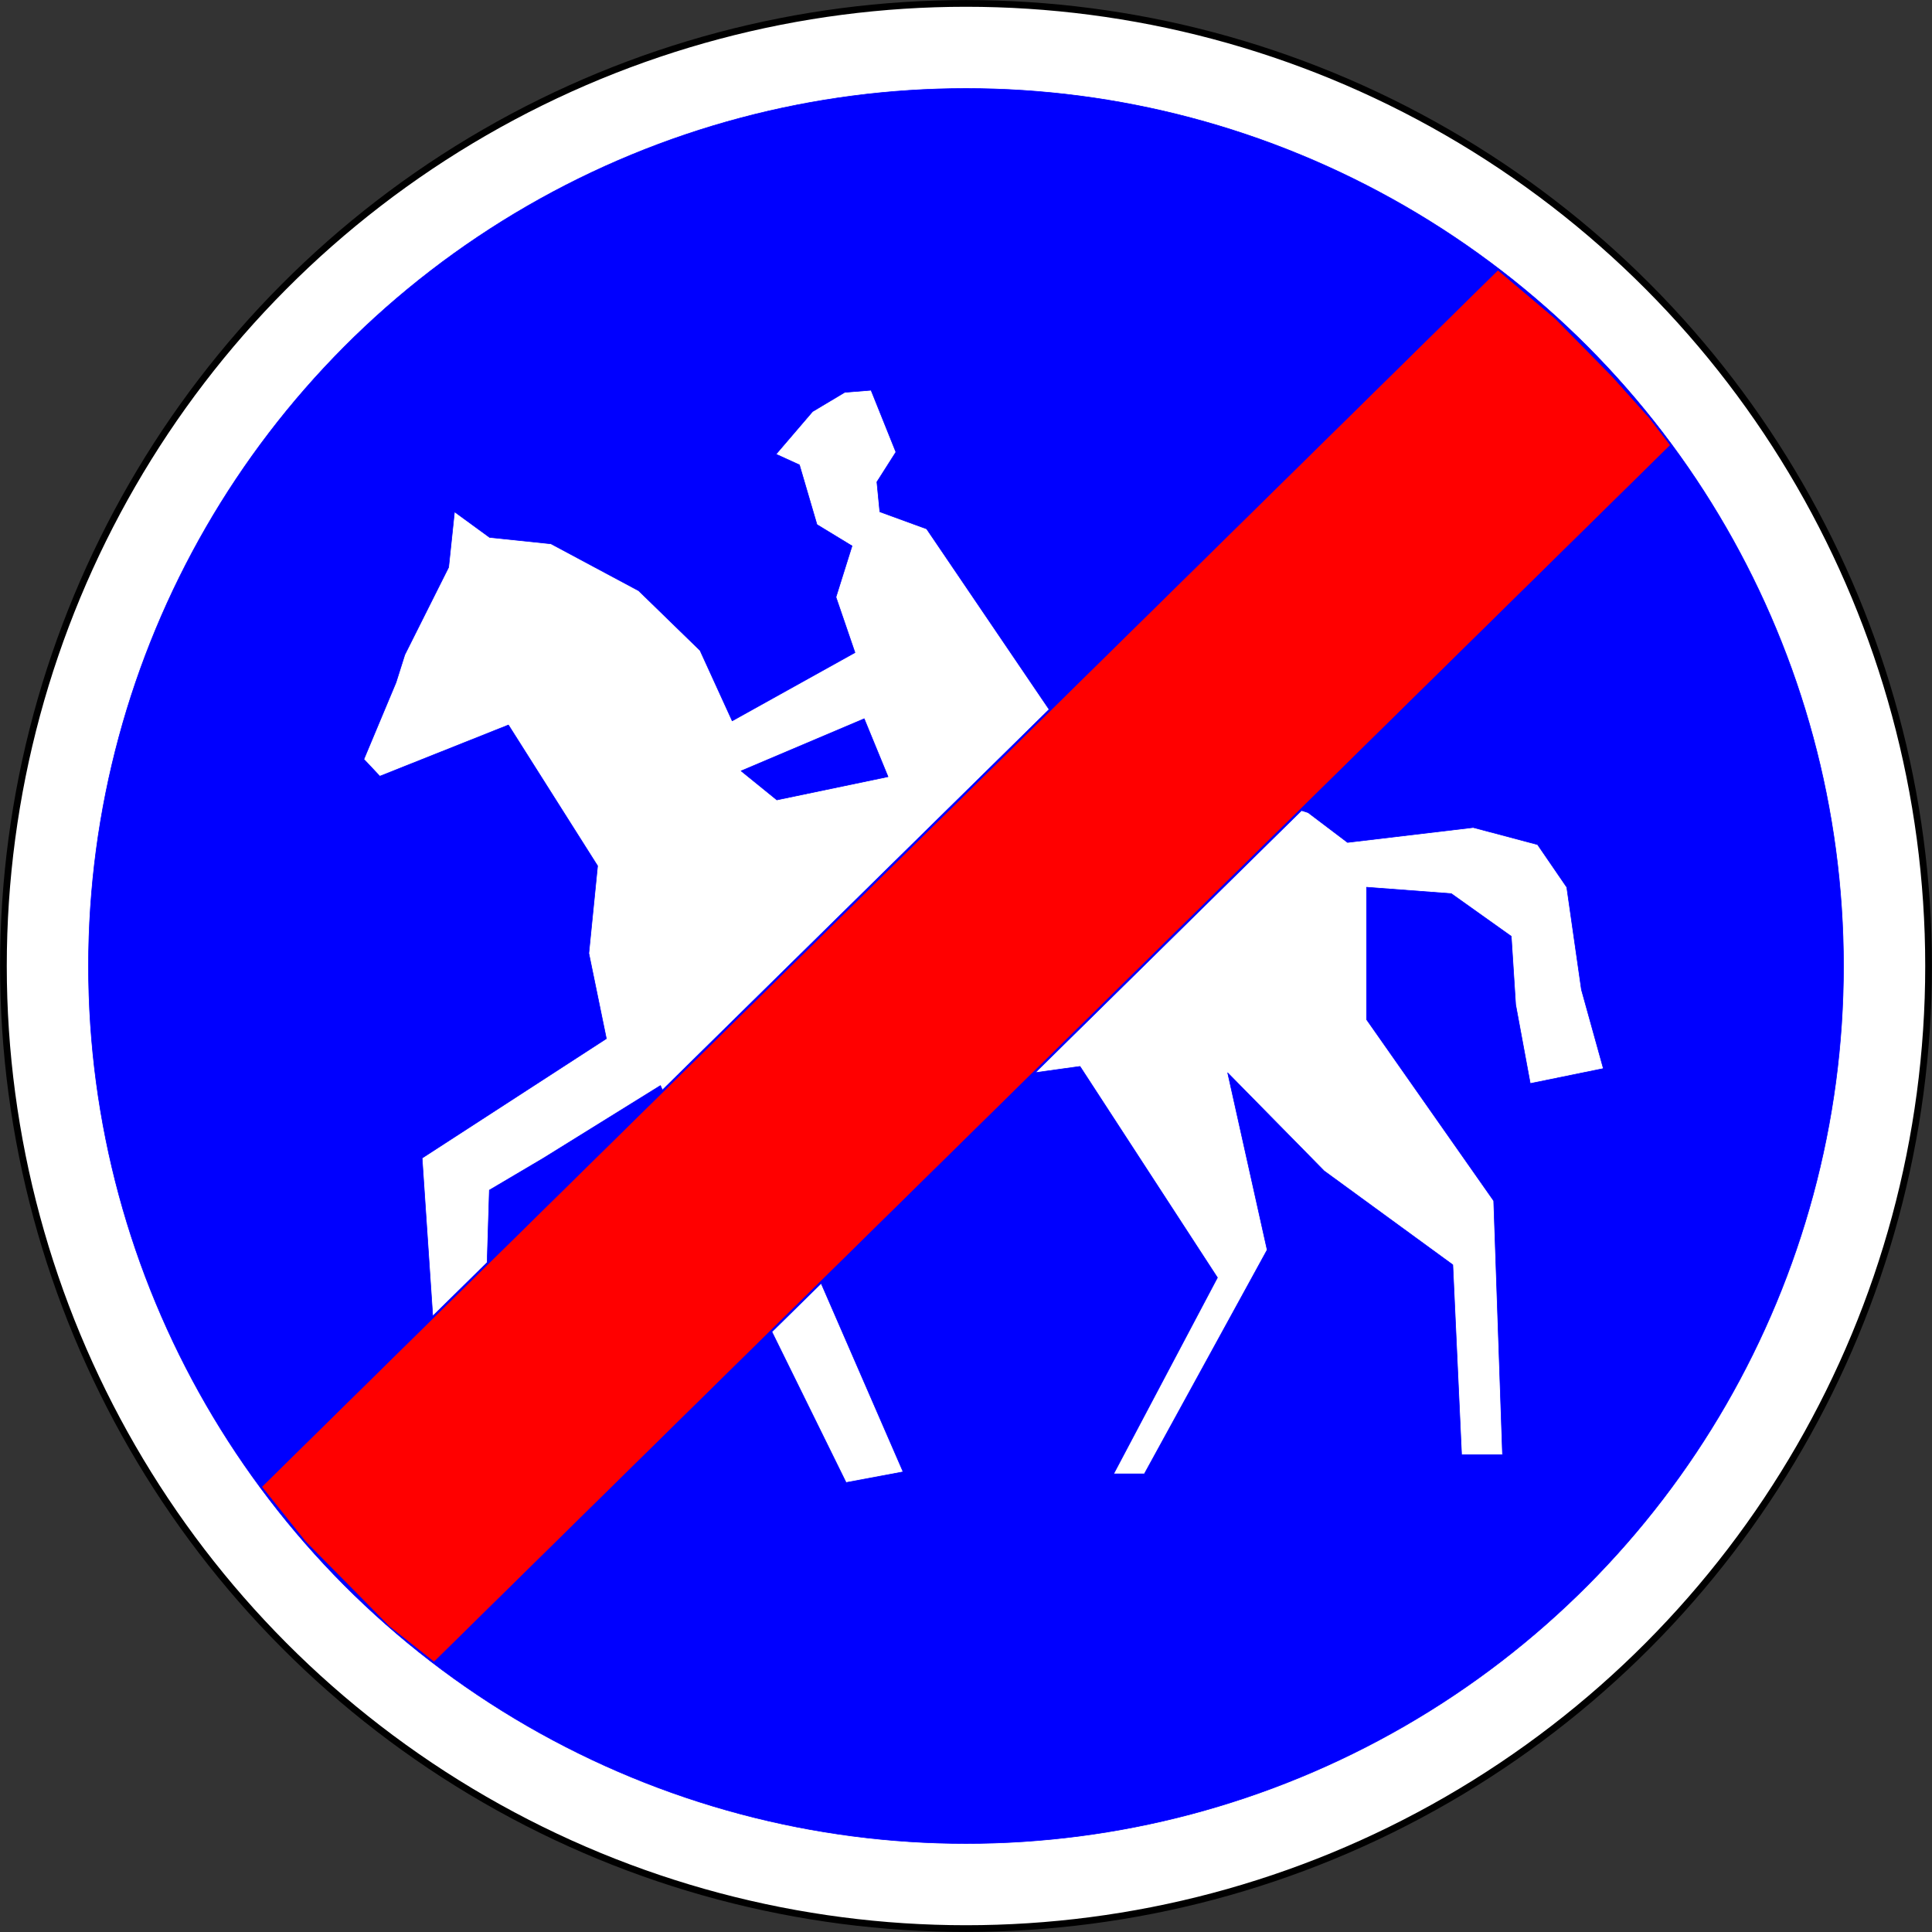 <?xml version="1.0" encoding="utf-8"?>
<!-- Generator: Adobe Illustrator 13.0.0, SVG Export Plug-In . SVG Version: 6.00 Build 14948)  -->
<!DOCTYPE svg PUBLIC "-//W3C//DTD SVG 1.1//EN" "http://www.w3.org/Graphics/SVG/1.1/DTD/svg11.dtd">
<svg version="1.1" id="Layer_1" xmlns="http://www.w3.org/2000/svg" xmlns:xlink="http://www.w3.org/1999/xlink" x="0px" y="0px"
	 width="576px" height="576px" viewBox="-0.933 -0.933 576 576" enable-background="new -0.933 -0.933 576 576"
	 xml:space="preserve">
<rect x="-0.933" y="-0.933" width="576" height="576" fill="#333333" stroke="none"/>
<circle fill="#FFFFFF" stroke="#000000" stroke-width="2" stroke-linecap="round" stroke-linejoin="round" cx="287.067" cy="287.067" r="286.979"/>
<circle fill="#0000FF" stroke="#0000FF" stroke-width="0.176" stroke-linecap="round" stroke-linejoin="round" cx="287.067" cy="287.067" r="261.614"/>
<polygon fill="#FFFFFF" stroke="#0000FF" stroke-width="0.176" stroke-linecap="round" stroke-linejoin="round" points="
	128.084,391.434 124.916,344.336 179.847,308.727 174.618,283.286 177.232,257.208 150.652,215.211 112.306,230.483 
	107.554,225.432 117.14,202.536 119.754,194.267 132.827,168.19 134.57,151.654 145.028,159.287 163.329,161.194 189.474,175.187 
	207.775,192.995 217.362,213.984 253.964,193.631 248.3,177.095 253.093,161.831 242.635,155.47 237.406,137.662 230.434,134.482 
	241.328,121.761 250.914,116.037 258.758,115.401 266.165,133.846 260.5,142.75 261.372,151.654 275.316,156.742 311.843,210.573 
	196.556,324.042 195.968,322.709 161.1,344.344 144.965,353.881 144.3,375.475 "/>
<polygon fill="#FF0000" stroke="#FF0000" stroke-width="0.176" stroke-linecap="round" stroke-linejoin="round" points="
	77.315,442.35 90.31,458.598 115.263,483.877 128.462,494.333 496.829,131.774 490.717,123.787 479.647,111.433 462.772,94.266 
	445.659,79.813 "/>
<polygon fill="#0000FF" stroke="#0000FF" stroke-width="0.176" stroke-linecap="round" stroke-linejoin="round" points="
	220.014,228.908 256.717,213.346 263.821,230.637 230.669,237.553 "/>
<polygon fill="#FFFFFF" stroke="#0000FF" stroke-width="0.176" stroke-linecap="round" stroke-linejoin="round" points="
	243.882,381.68 268.318,437.881 251.32,441.063 229.2,396.131 "/>
<polygon fill="#FFFFFF" stroke="#0000FF" stroke-width="0.176" stroke-linecap="round" stroke-linejoin="round" points="
	387.104,240.716 389.048,241.325 400.813,250.229 438.287,245.777 457.46,250.865 466.175,263.585 470.548,294.114 477.086,317.646 
	455.294,322.098 450.935,298.566 449.628,278.213 431.758,265.493 406.478,263.585 406.478,303.018 444.397,357.08 447.021,432.758 
	434.817,432.758 432.202,376.152 393.847,348.168 365.082,318.912 376.849,371.701 340.238,438.483 331.086,438.483 362.03,379.969 
	321.06,317.003 307.717,318.854 "/>
</svg>
